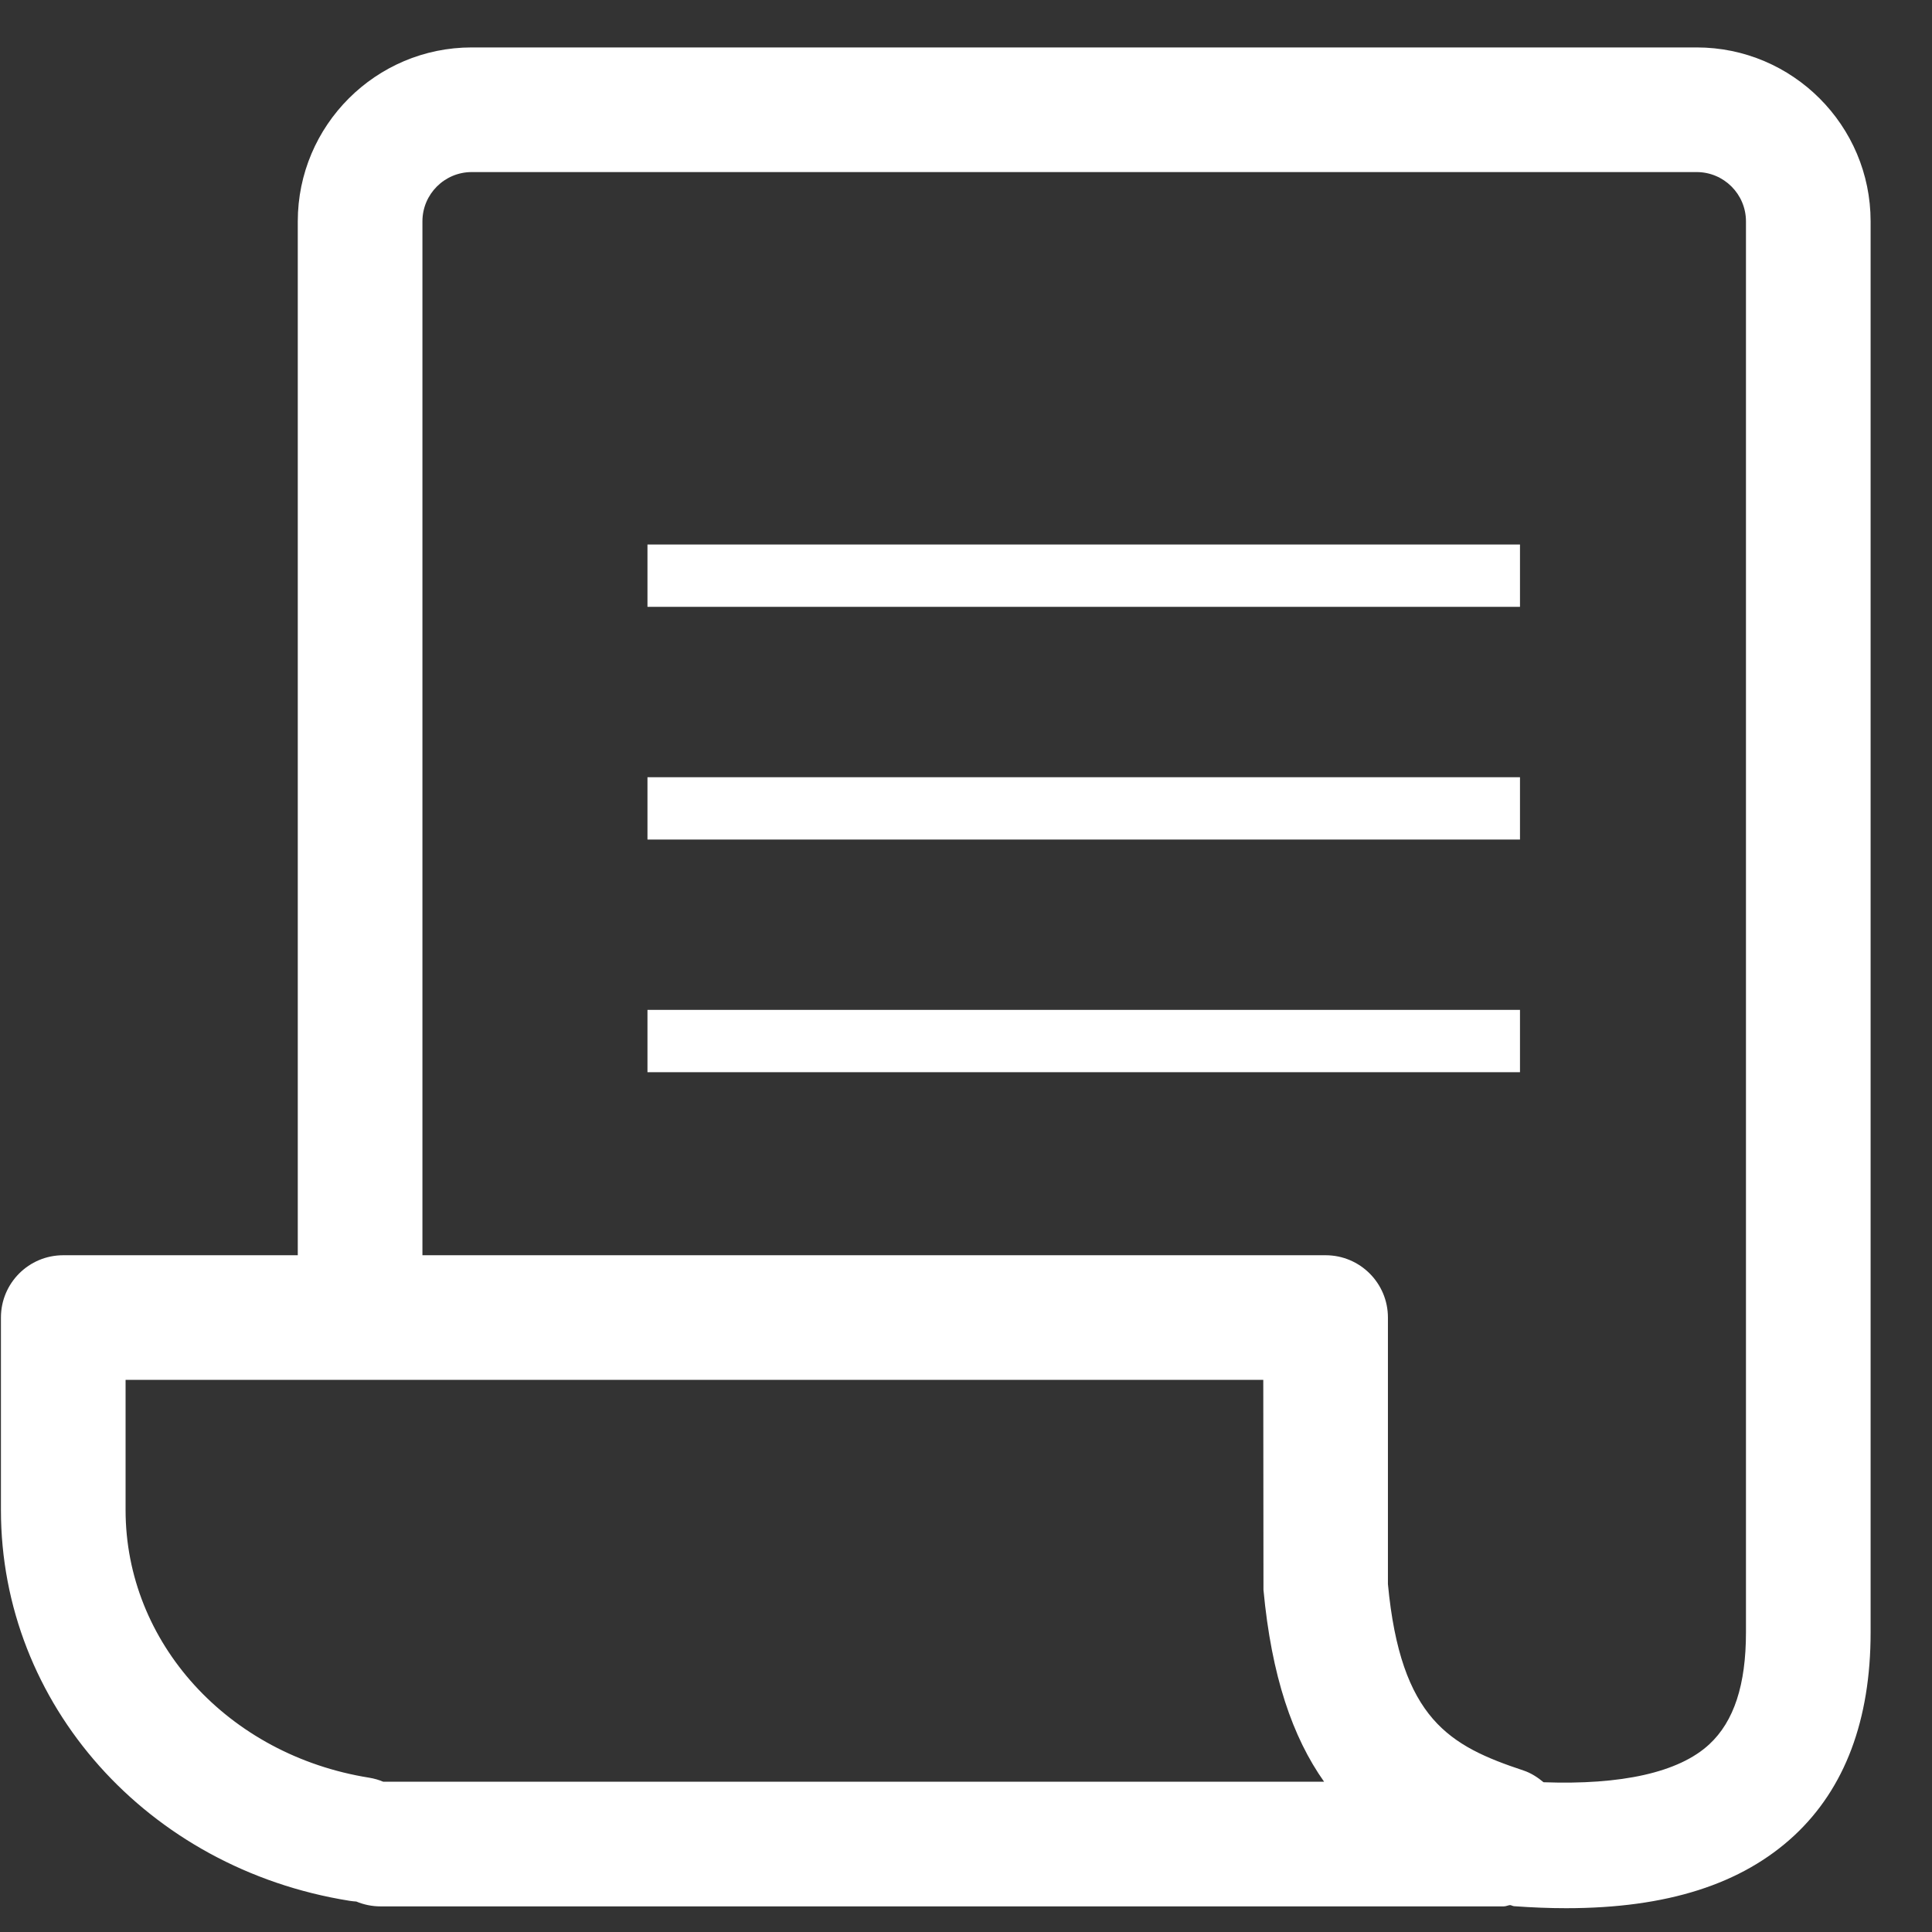 <svg width="31" height="31" viewBox="0 0 31 31" fill="none" xmlns="http://www.w3.org/2000/svg">
<rect x="0" y="0" width="31" height="31" fill="#333333" stroke="none"/>
<path d="M30.015 3.552C30.015 2.013 28.763 0.761 27.224 0.761H7.569C6.03 0.761 4.778 2.013 4.778 3.552V20.141H1.015C0.462 20.141 0.015 20.588 0.015 21.141V24.23C0.015 27.345 2.366 29.981 5.606 30.499C5.644 30.505 5.681 30.509 5.717 30.511C5.837 30.561 5.968 30.589 6.105 30.589H24.128C24.164 30.589 24.195 30.572 24.23 30.568C24.253 30.571 24.271 30.584 24.294 30.586C24.584 30.607 24.863 30.618 25.13 30.618C26.748 30.618 27.95 30.233 28.791 29.451C29.602 28.695 30.015 27.6 30.015 26.193V12.191C30.015 12.191 30.015 12.191 30.015 12.191C30.015 12.191 30.015 12.191 30.015 12.19V3.552V3.552ZM6.15 28.589C6.079 28.559 6.003 28.537 5.923 28.524C3.658 28.162 2.015 26.356 2.015 24.23V22.141H20.27L20.273 25.51C20.402 26.896 20.74 27.874 21.246 28.589H6.15ZM28.015 26.193C28.015 27.033 27.823 27.62 27.428 27.987C26.938 28.443 26.011 28.642 24.767 28.597C24.672 28.518 24.567 28.449 24.444 28.408C23.264 28.016 22.475 27.589 22.27 25.418V21.141C22.27 20.588 21.822 20.141 21.27 20.141H6.778V3.552C6.778 3.115 7.133 2.761 7.569 2.761H27.224C27.66 2.761 28.015 3.115 28.015 3.552V12.19C28.015 12.191 28.015 12.191 28.015 12.191C28.015 12.191 28.015 12.191 28.015 12.191V26.193Z" fill="#ffffff"/>
<path d="M24.389 8.737H10.389V9.737H24.389V8.737Z" fill="#ffffff"/>
<path d="M24.389 12.471H10.389V13.471H24.389V12.471Z" fill="#ffffff"/>
<path d="M24.389 16.204H10.389V17.204H24.389V16.204Z" fill="#ffffff"/>
</svg>
